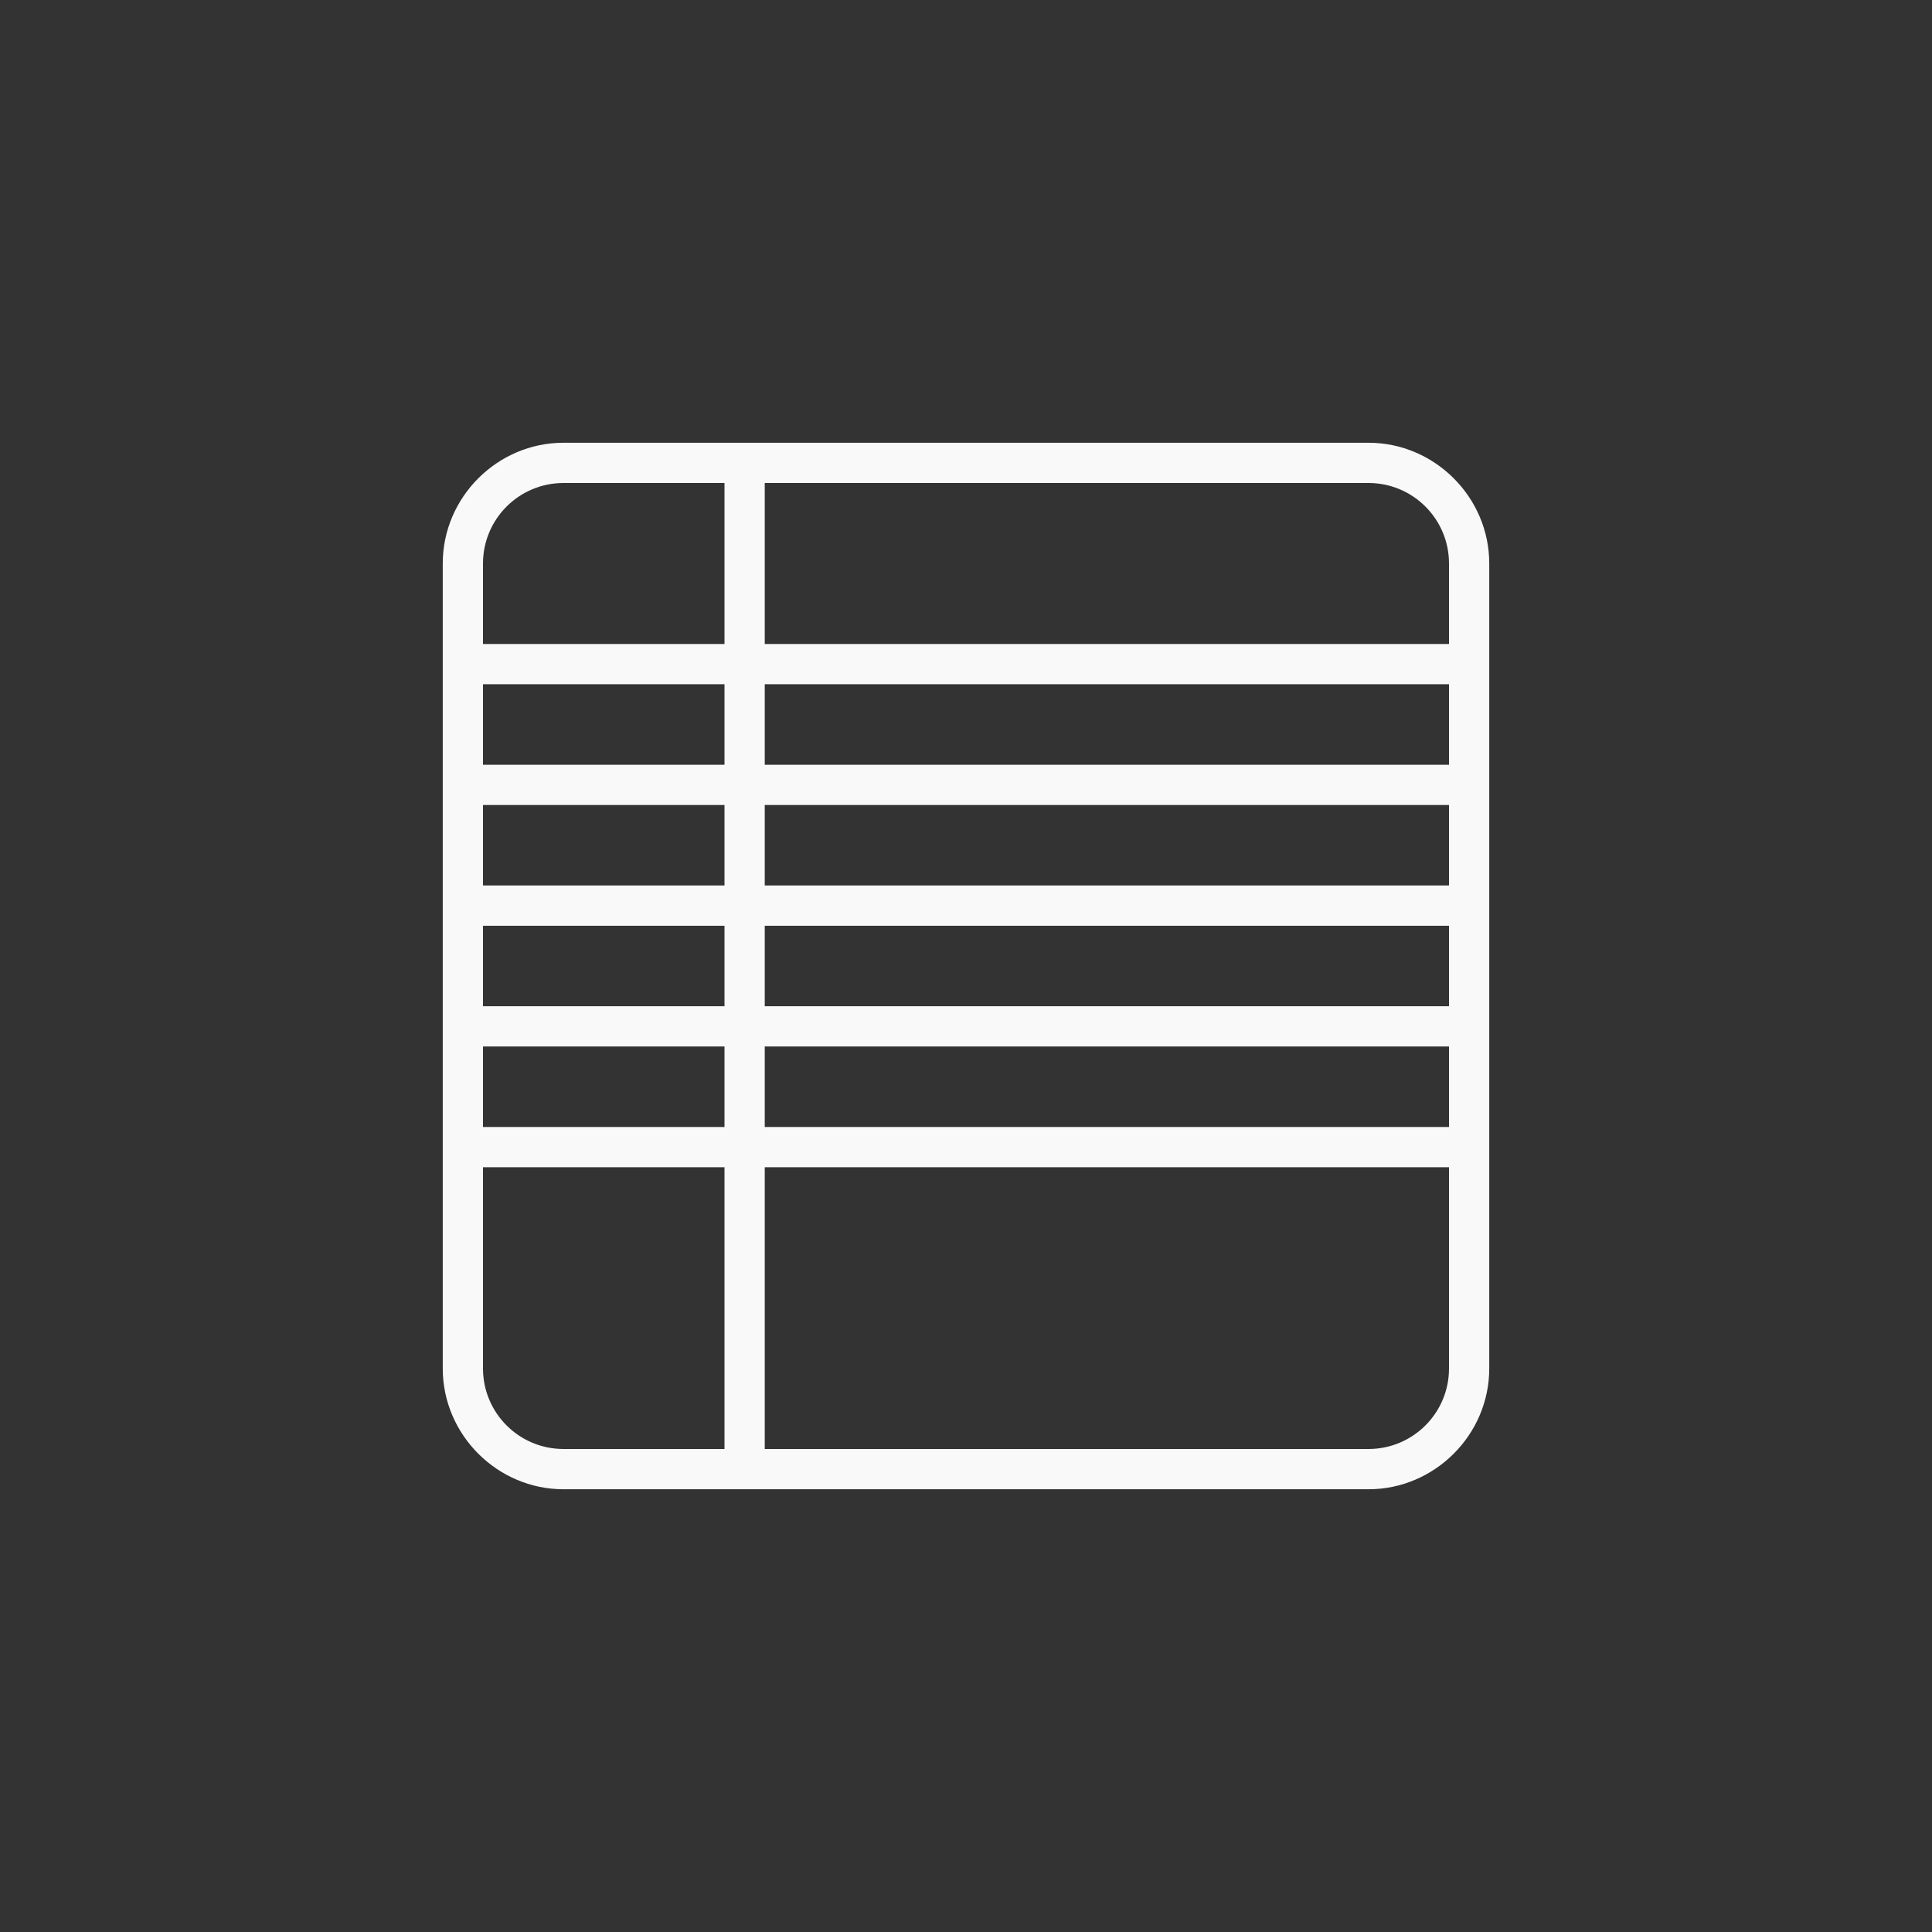 <!-- color: #68727d --><svg xmlns="http://www.w3.org/2000/svg" viewBox="0 0 48 48"><rect x="0" y="0" width="48" height="48" fill="#333333" stroke="none"/><g><path d="m 14 11 c -1.645 0 -3 1.355 -3 3 l 0 20 c 0 1.645 1.355 3 3 3 l 20 0 c 1.645 0 3 -1.355 3 -3 l 0 -20 c 0 -1.645 -1.355 -3 -3 -3 m -20 1 l 4 0 l 0 4 l -6 0 l 0 -2 c 0 -1.105 0.895 -2 2 -2 m 5 0 l 15 0 c 1.105 0 2 0.895 2 2 l 0 2 l -17 0 m -7 1 l 6 0 l 0 2 l -6 0 m 7 -2 l 17 0 l 0 2 l -17 0 m -7 1 l 6 0 l 0 2 l -6 0 m 7 -2 l 17 0 l 0 2 l -17 0 m -7 1 l 6 0 l 0 2 l -6 0 m 7 -2 l 17 0 l 0 2 l -17 0 m -7 1 l 6 0 l 0 2 l -6 0 m 7 -2 l 17 0 l 0 2 l -17 0 m -7 1 l 6 0 l 0 7 l -4 0 c -1.105 0 -2 -0.895 -2 -2 m 7 -5 l 17 0 l 0 5 c 0 1.105 -0.895 2 -2 2 l -15 0 m 0 -7" fill="#f9f9f9" stroke="none" fill-rule="nonzero" fill-opacity="1"/></g></svg>
